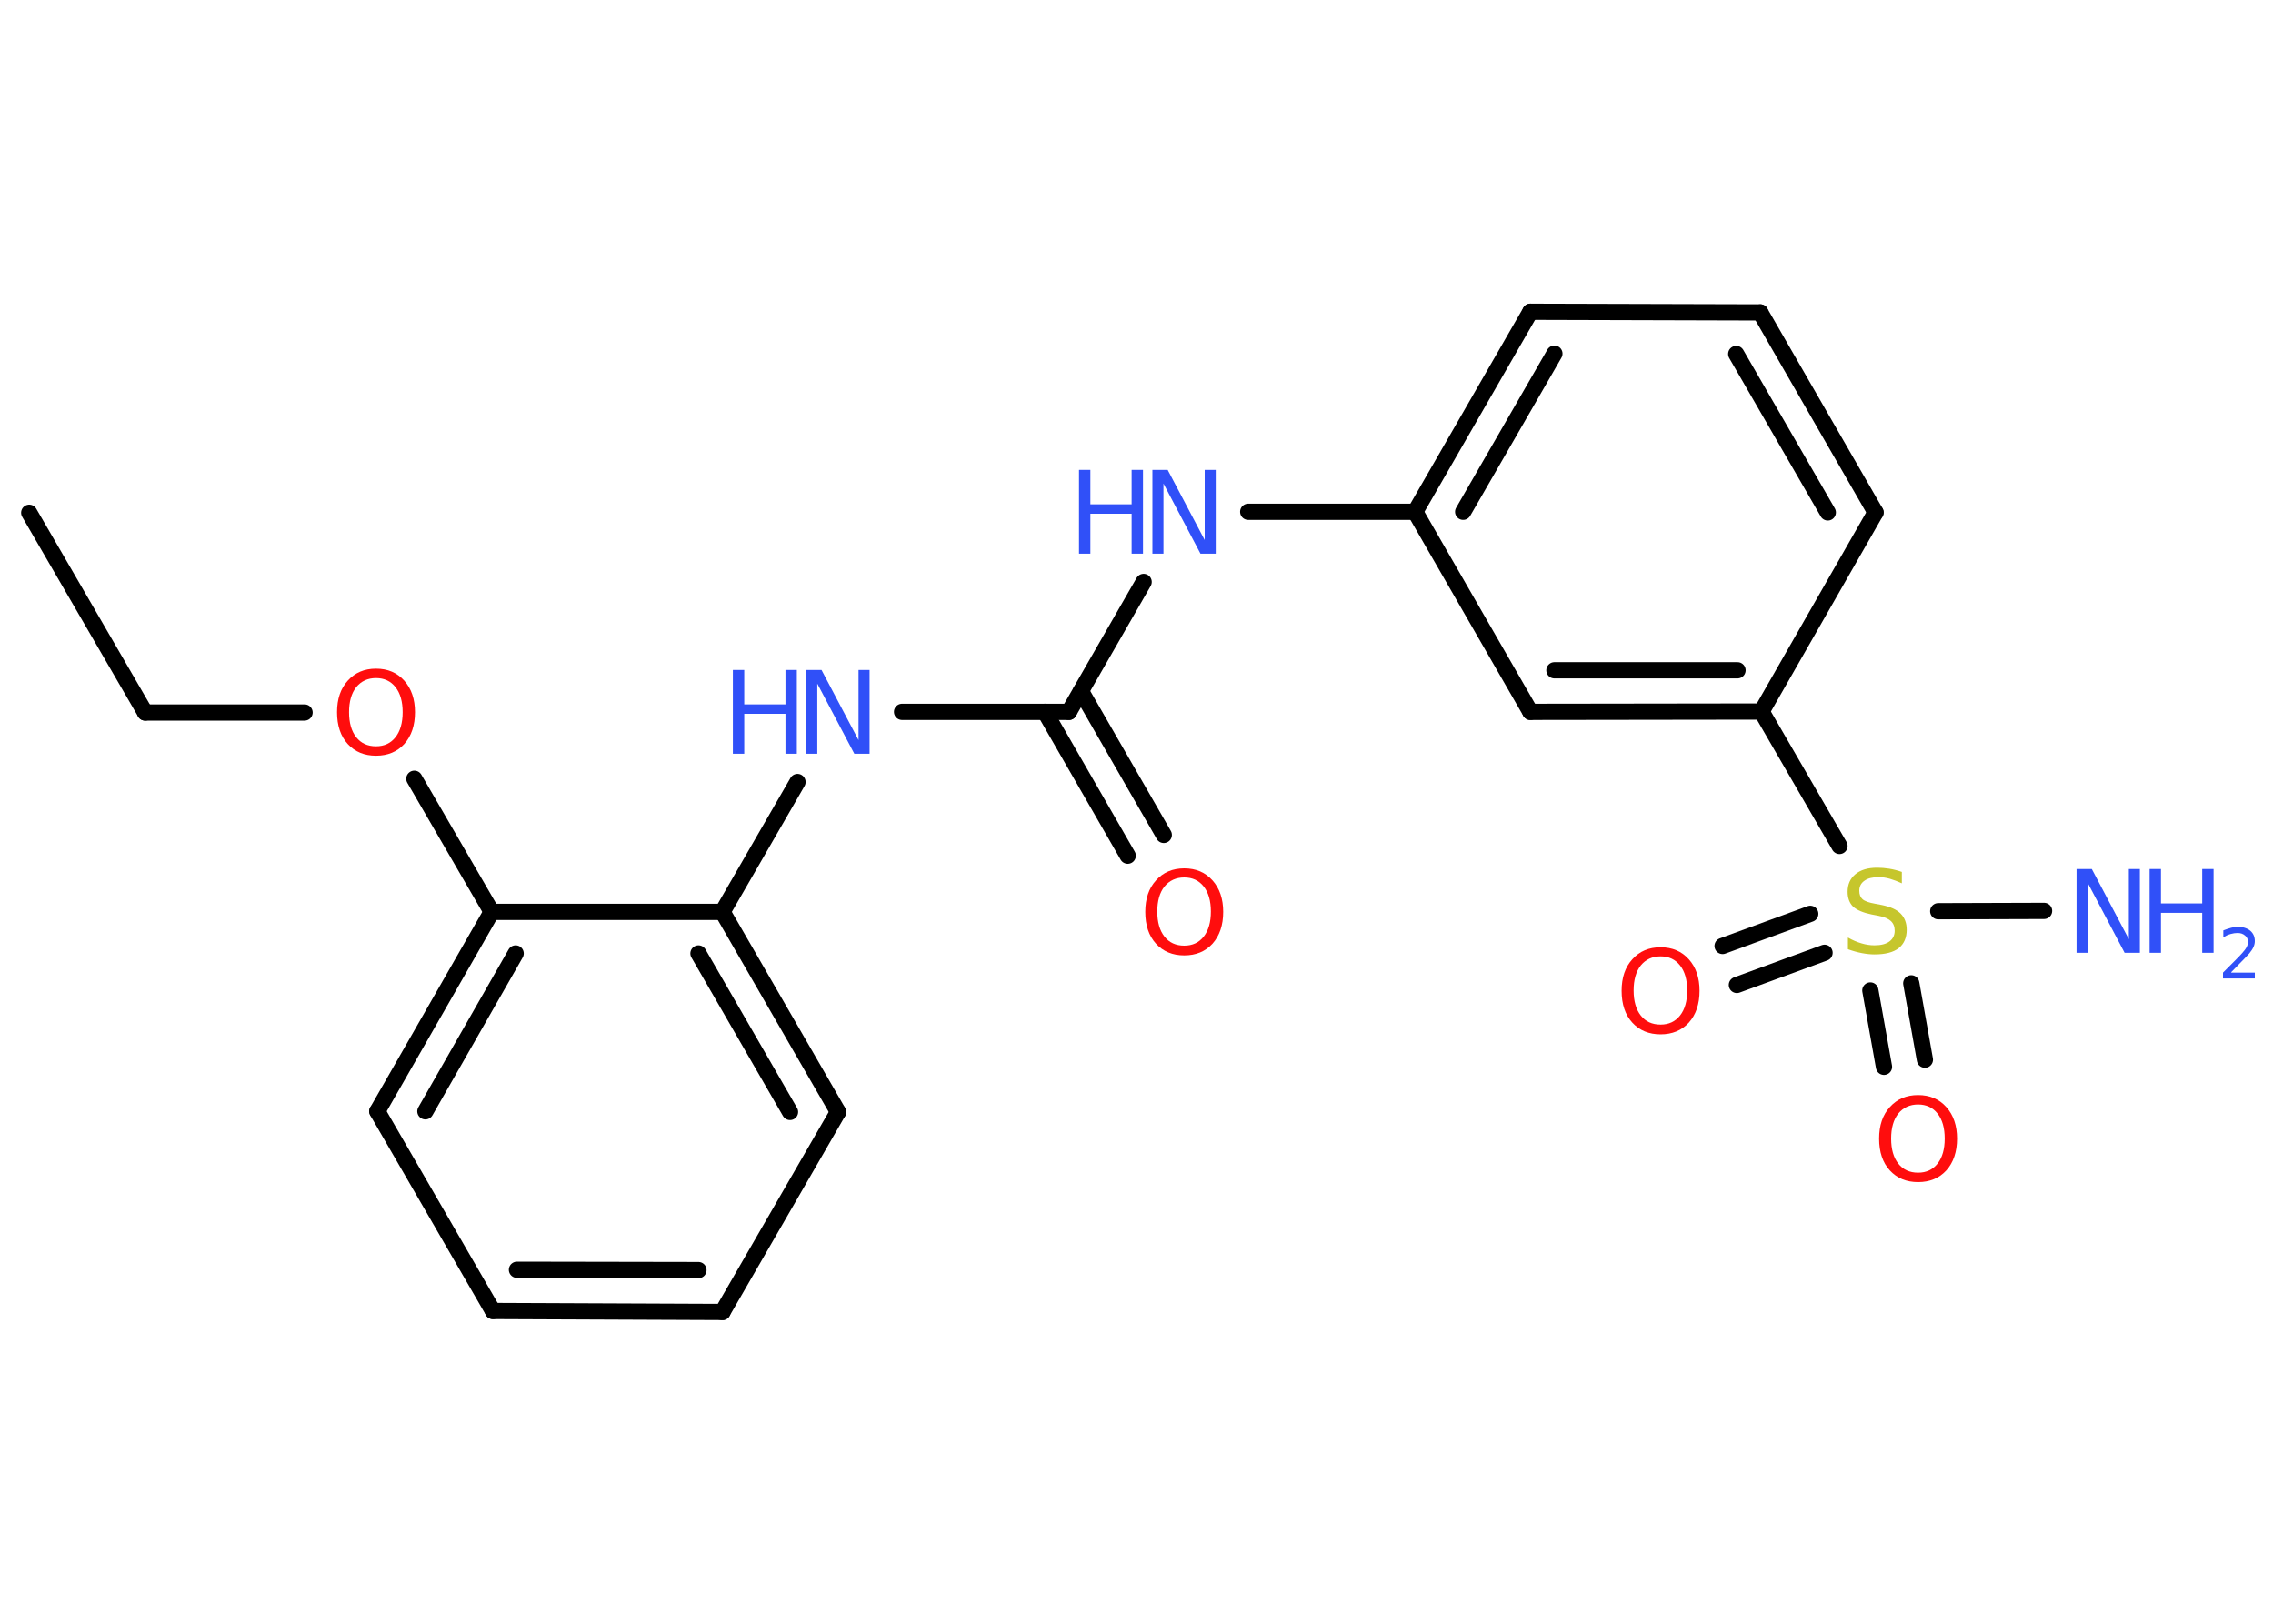 <?xml version='1.0' encoding='UTF-8'?>
<!DOCTYPE svg PUBLIC "-//W3C//DTD SVG 1.1//EN" "http://www.w3.org/Graphics/SVG/1.1/DTD/svg11.dtd">
<svg version='1.2' xmlns='http://www.w3.org/2000/svg' xmlns:xlink='http://www.w3.org/1999/xlink' width='70.0mm' height='50.0mm' viewBox='0 0 70.0 50.0'>
  <desc>Generated by the Chemistry Development Kit (http://github.com/cdk)</desc>
  <g stroke-linecap='round' stroke-linejoin='round' stroke='#000000' stroke-width='.5' fill='#3050F8'>
    <rect x='.0' y='.0' width='70.0' height='50.0' fill='#FFFFFF' stroke='none'/>
    <g id='mol1' class='mol'>
      <line id='mol1bnd1' class='bond' x1='.9' y1='15.79' x2='4.47' y2='21.94'/>
      <line id='mol1bnd2' class='bond' x1='4.47' y1='21.94' x2='9.38' y2='21.94'/>
      <line id='mol1bnd3' class='bond' x1='12.76' y1='23.98' x2='15.14' y2='28.08'/>
      <g id='mol1bnd4' class='bond'>
        <line x1='15.14' y1='28.08' x2='11.62' y2='34.22'/>
        <line x1='15.88' y1='29.36' x2='13.1' y2='34.22'/>
      </g>
      <line id='mol1bnd5' class='bond' x1='11.62' y1='34.22' x2='15.18' y2='40.37'/>
      <g id='mol1bnd6' class='bond'>
        <line x1='15.18' y1='40.37' x2='22.25' y2='40.4'/>
        <line x1='15.92' y1='39.1' x2='21.51' y2='39.11'/>
      </g>
      <line id='mol1bnd7' class='bond' x1='22.25' y1='40.4' x2='25.81' y2='34.24'/>
      <g id='mol1bnd8' class='bond'>
        <line x1='25.81' y1='34.24' x2='22.25' y2='28.08'/>
        <line x1='24.33' y1='34.24' x2='21.51' y2='29.36'/>
      </g>
      <line id='mol1bnd9' class='bond' x1='15.14' y1='28.08' x2='22.25' y2='28.08'/>
      <line id='mol1bnd10' class='bond' x1='22.25' y1='28.08' x2='24.56' y2='24.08'/>
      <line id='mol1bnd11' class='bond' x1='27.78' y1='21.92' x2='32.92' y2='21.92'/>
      <g id='mol1bnd12' class='bond'>
        <line x1='33.29' y1='21.28' x2='35.84' y2='25.71'/>
        <line x1='32.18' y1='21.92' x2='34.73' y2='26.35'/>
      </g>
      <line id='mol1bnd13' class='bond' x1='32.92' y1='21.92' x2='35.22' y2='17.92'/>
      <line id='mol1bnd14' class='bond' x1='38.44' y1='15.76' x2='43.58' y2='15.76'/>
      <g id='mol1bnd15' class='bond'>
        <line x1='47.13' y1='9.6' x2='43.58' y2='15.76'/>
        <line x1='47.87' y1='10.89' x2='45.06' y2='15.76'/>
      </g>
      <line id='mol1bnd16' class='bond' x1='47.13' y1='9.6' x2='54.21' y2='9.62'/>
      <g id='mol1bnd17' class='bond'>
        <line x1='57.76' y1='15.78' x2='54.21' y2='9.62'/>
        <line x1='56.29' y1='15.78' x2='53.47' y2='10.9'/>
      </g>
      <line id='mol1bnd18' class='bond' x1='57.76' y1='15.78' x2='54.25' y2='21.91'/>
      <line id='mol1bnd19' class='bond' x1='54.25' y1='21.91' x2='56.65' y2='26.05'/>
      <line id='mol1bnd20' class='bond' x1='59.69' y1='28.06' x2='62.95' y2='28.05'/>
      <g id='mol1bnd21' class='bond'>
        <line x1='56.19' y1='29.34' x2='53.49' y2='30.33'/>
        <line x1='55.75' y1='28.14' x2='53.05' y2='29.13'/>
      </g>
      <g id='mol1bnd22' class='bond'>
        <line x1='58.86' y1='30.28' x2='59.28' y2='32.63'/>
        <line x1='57.6' y1='30.5' x2='58.02' y2='32.85'/>
      </g>
      <g id='mol1bnd23' class='bond'>
        <line x1='47.13' y1='21.92' x2='54.25' y2='21.91'/>
        <line x1='47.87' y1='20.64' x2='53.51' y2='20.64'/>
      </g>
      <line id='mol1bnd24' class='bond' x1='43.58' y1='15.76' x2='47.13' y2='21.92'/>
      <path id='mol1atm3' class='atom' d='M11.58 20.88q-.38 .0 -.61 .28q-.22 .28 -.22 .77q.0 .49 .22 .77q.22 .28 .61 .28q.38 .0 .6 -.28q.22 -.28 .22 -.77q.0 -.49 -.22 -.77q-.22 -.28 -.6 -.28zM11.58 20.59q.54 .0 .87 .37q.33 .37 .33 .97q.0 .61 -.33 .98q-.33 .36 -.87 .36q-.54 .0 -.87 -.36q-.33 -.36 -.33 -.98q.0 -.61 .33 -.97q.33 -.37 .87 -.37z' stroke='none' fill='#FF0D0D'/>
      <g id='mol1atm10' class='atom'>
        <path d='M24.83 20.63h.47l1.14 2.16v-2.16h.34v2.58h-.47l-1.14 -2.16v2.16h-.34v-2.58z' stroke='none'/>
        <path d='M22.57 20.63h.35v1.06h1.27v-1.06h.35v2.58h-.35v-1.23h-1.27v1.23h-.35v-2.58z' stroke='none'/>
      </g>
      <path id='mol1atm12' class='atom' d='M36.47 27.02q-.38 .0 -.61 .28q-.22 .28 -.22 .77q.0 .49 .22 .77q.22 .28 .61 .28q.38 .0 .6 -.28q.22 -.28 .22 -.77q.0 -.49 -.22 -.77q-.22 -.28 -.6 -.28zM36.47 26.74q.54 .0 .87 .37q.33 .37 .33 .97q.0 .61 -.33 .98q-.33 .36 -.87 .36q-.54 .0 -.87 -.36q-.33 -.36 -.33 -.98q.0 -.61 .33 -.97q.33 -.37 .87 -.37z' stroke='none' fill='#FF0D0D'/>
      <g id='mol1atm13' class='atom'>
        <path d='M35.49 14.47h.47l1.14 2.16v-2.16h.34v2.58h-.47l-1.14 -2.16v2.16h-.34v-2.58z' stroke='none'/>
        <path d='M33.23 14.47h.35v1.06h1.27v-1.06h.35v2.58h-.35v-1.23h-1.27v1.23h-.35v-2.58z' stroke='none'/>
      </g>
      <path id='mol1atm19' class='atom' d='M58.57 26.86v.34q-.2 -.09 -.37 -.14q-.18 -.05 -.34 -.05q-.29 .0 -.44 .11q-.16 .11 -.16 .31q.0 .17 .1 .26q.1 .09 .39 .14l.21 .04q.39 .08 .57 .26q.19 .19 .19 .5q.0 .37 -.25 .57q-.25 .19 -.74 .19q-.18 .0 -.39 -.04q-.21 -.04 -.43 -.12v-.36q.21 .12 .42 .18q.2 .06 .4 .06q.3 .0 .46 -.12q.16 -.12 .16 -.33q.0 -.19 -.12 -.3q-.12 -.11 -.38 -.16l-.21 -.04q-.39 -.08 -.57 -.24q-.17 -.17 -.17 -.46q.0 -.34 .24 -.54q.24 -.2 .67 -.2q.18 .0 .37 .03q.19 .03 .39 .1z' stroke='none' fill='#C6C62C'/>
      <g id='mol1atm20' class='atom'>
        <path d='M63.95 26.76h.47l1.14 2.16v-2.16h.34v2.58h-.47l-1.14 -2.16v2.16h-.34v-2.58z' stroke='none'/>
        <path d='M66.2 26.76h.35v1.06h1.27v-1.06h.35v2.58h-.35v-1.23h-1.27v1.23h-.35v-2.58z' stroke='none'/>
        <path d='M68.71 29.95h.73v.18h-.98v-.18q.12 -.12 .33 -.33q.21 -.21 .26 -.27q.1 -.11 .14 -.19q.04 -.08 .04 -.15q.0 -.13 -.09 -.2q-.09 -.08 -.23 -.08q-.1 .0 -.21 .03q-.11 .03 -.23 .1v-.21q.13 -.05 .24 -.08q.11 -.03 .2 -.03q.24 .0 .39 .12q.14 .12 .14 .32q.0 .09 -.04 .18q-.04 .09 -.13 .2q-.03 .03 -.16 .17q-.14 .14 -.39 .4z' stroke='none'/>
      </g>
      <path id='mol1atm21' class='atom' d='M51.14 29.45q-.38 .0 -.61 .28q-.22 .28 -.22 .77q.0 .49 .22 .77q.22 .28 .61 .28q.38 .0 .6 -.28q.22 -.28 .22 -.77q.0 -.49 -.22 -.77q-.22 -.28 -.6 -.28zM51.14 29.17q.54 .0 .87 .37q.33 .37 .33 .97q.0 .61 -.33 .98q-.33 .36 -.87 .36q-.54 .0 -.87 -.36q-.33 -.36 -.33 -.98q.0 -.61 .33 -.97q.33 -.37 .87 -.37z' stroke='none' fill='#FF0D0D'/>
      <path id='mol1atm22' class='atom' d='M59.07 34.01q-.38 .0 -.61 .28q-.22 .28 -.22 .77q.0 .49 .22 .77q.22 .28 .61 .28q.38 .0 .6 -.28q.22 -.28 .22 -.77q.0 -.49 -.22 -.77q-.22 -.28 -.6 -.28zM59.07 33.72q.54 .0 .87 .37q.33 .37 .33 .97q.0 .61 -.33 .98q-.33 .36 -.87 .36q-.54 .0 -.87 -.36q-.33 -.36 -.33 -.98q.0 -.61 .33 -.97q.33 -.37 .87 -.37z' stroke='none' fill='#FF0D0D'/>
    </g>
  </g>
</svg>
